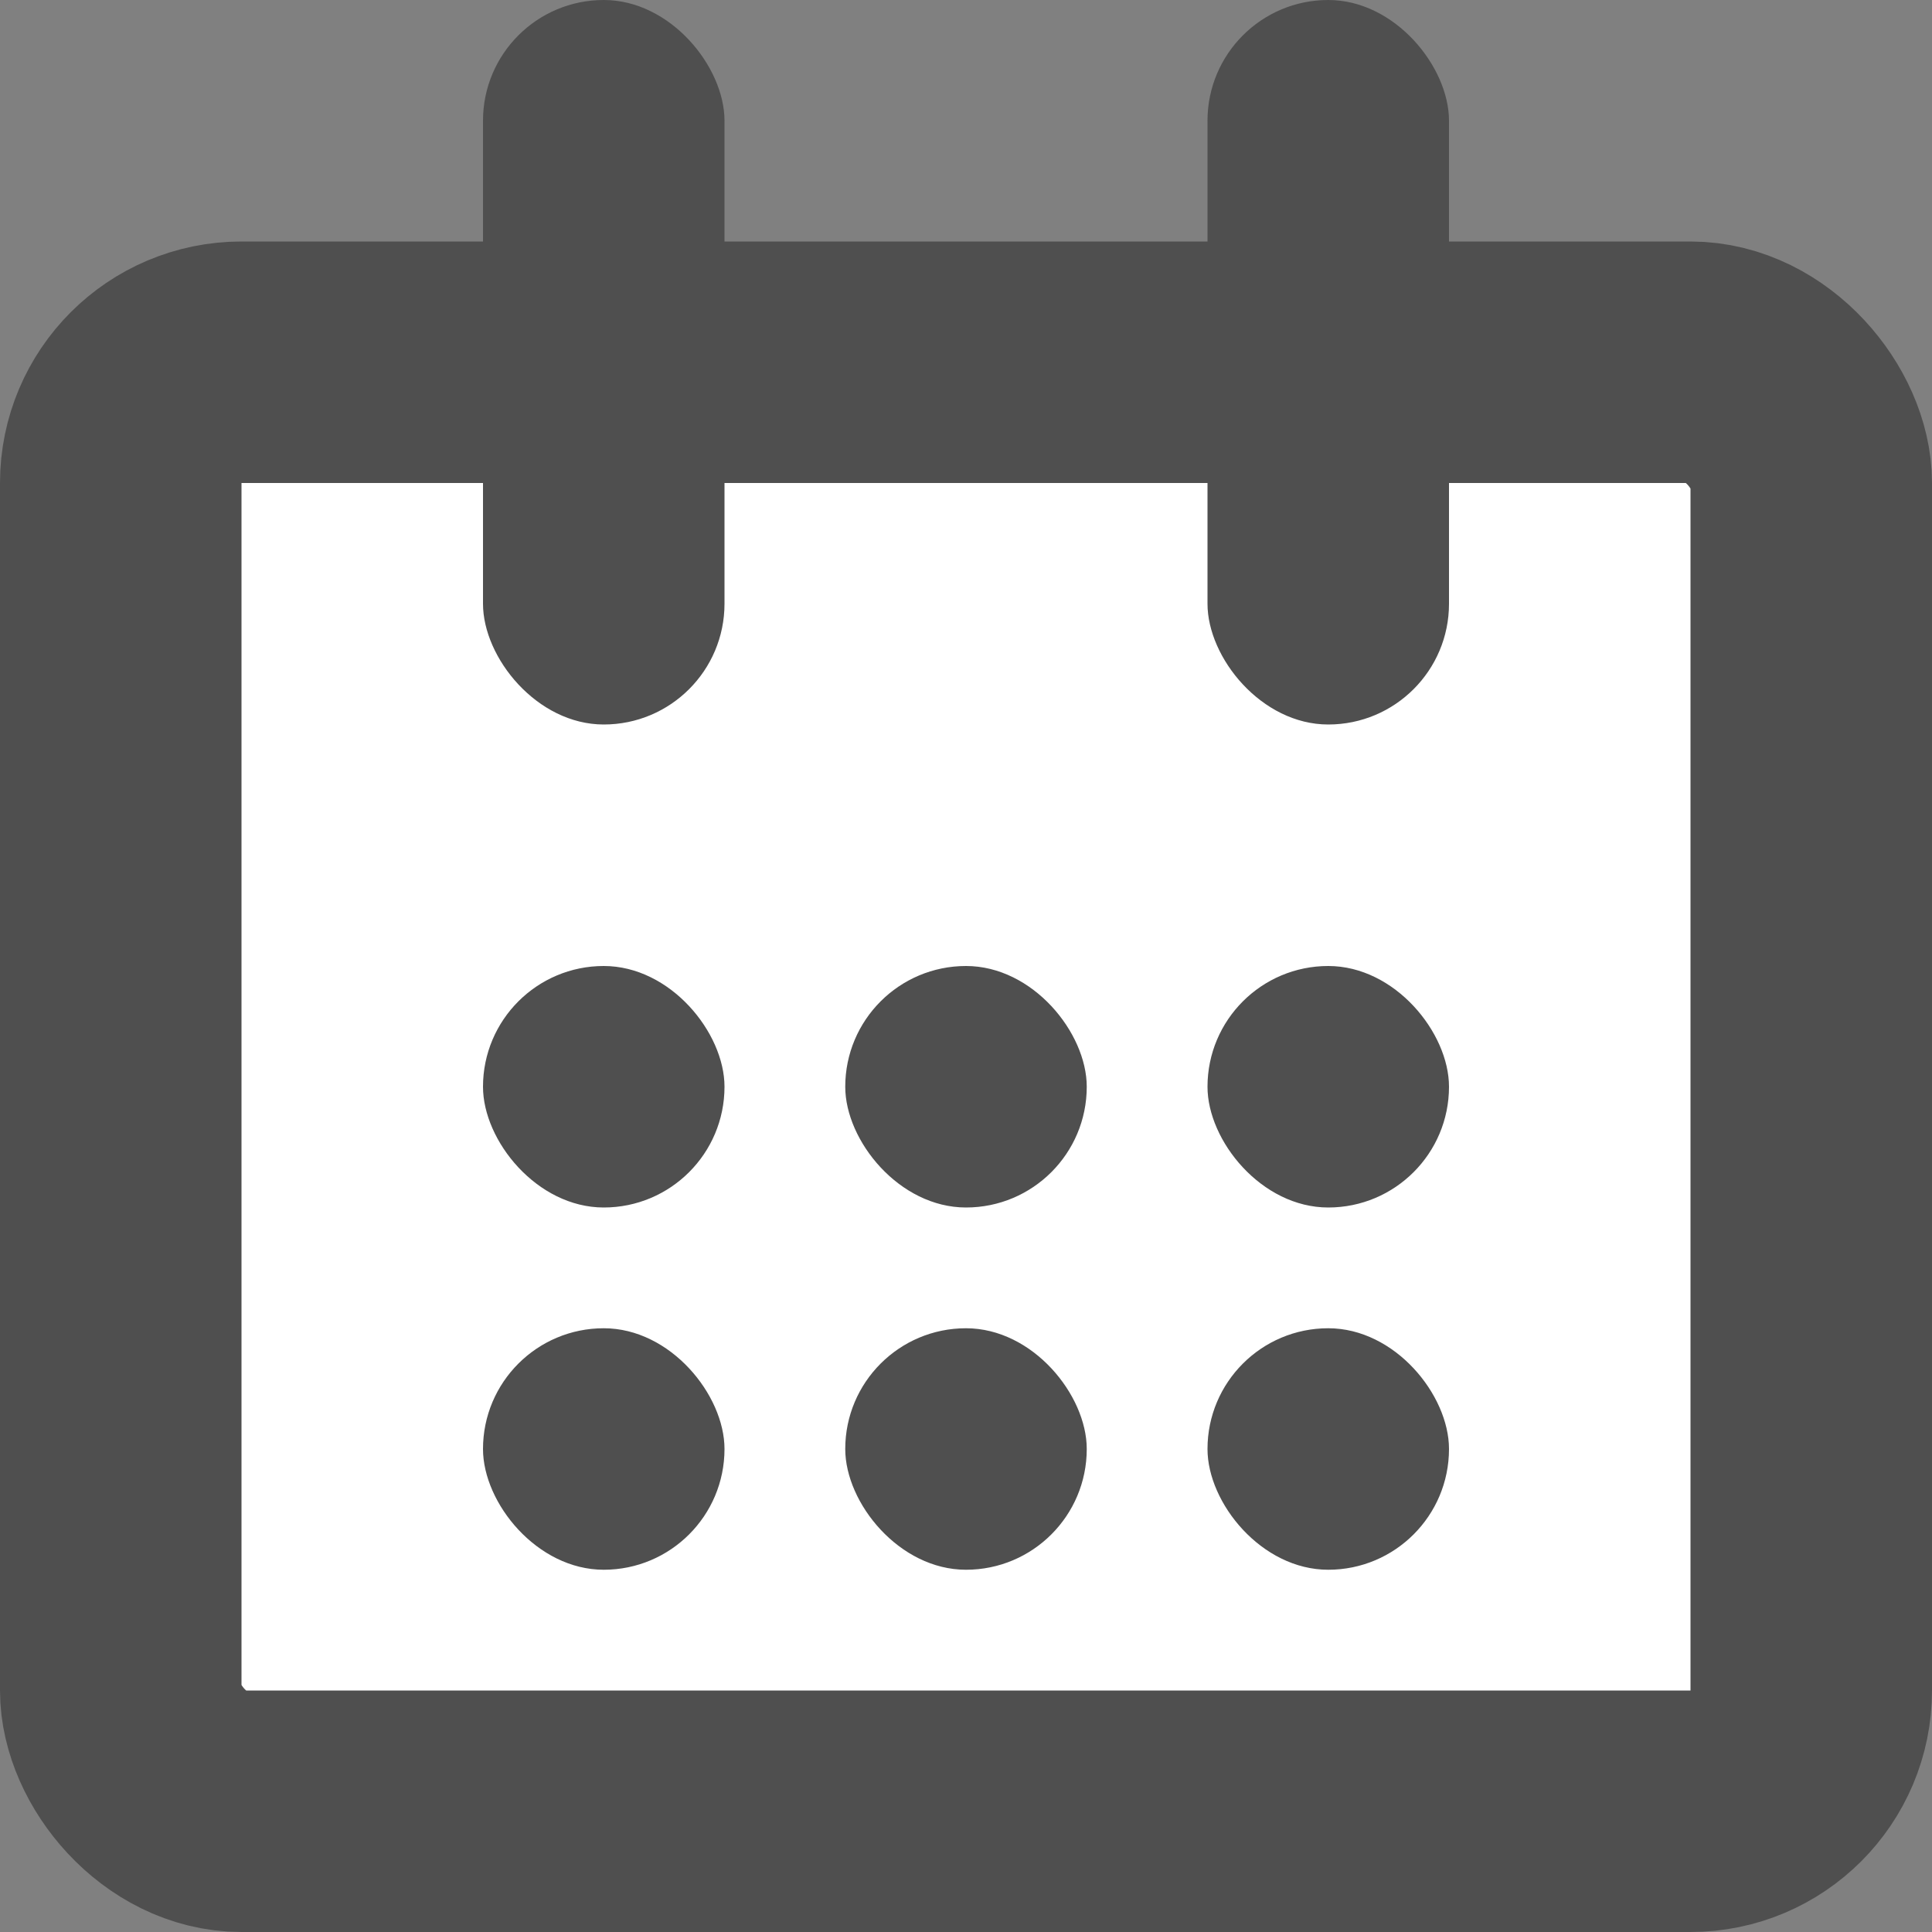 <svg width="16" height="16" viewBox="0 0 16 16" fill="none" xmlns="http://www.w3.org/2000/svg">
<rect x="0" y="0" width="16" height="16" fill="#808080" stroke="none"/>
<rect x="1" y="3" width="14" height="12" rx="1" fill="white" stroke="#4F4F4F" stroke-width="2" stroke-linejoin="round"/>
<rect x="4" width="2" height="6" rx="1" fill="#4F4F4F"/>
<rect x="10" width="2" height="6" rx="1" fill="#4F4F4F"/>
<rect x="4" y="8" width="2" height="2" rx="1" fill="#4F4F4F"/>
<rect x="4" y="11" width="2" height="2" rx="1" fill="#4F4F4F"/>
<rect x="7" y="8" width="2" height="2" rx="1" fill="#4F4F4F"/>
<rect x="7" y="11" width="2" height="2" rx="1" fill="#4F4F4F"/>
<rect x="10" y="8" width="2" height="2" rx="1" fill="#4F4F4F"/>
<rect x="10" y="11" width="2" height="2" rx="1" fill="#4F4F4F"/>
</svg>
